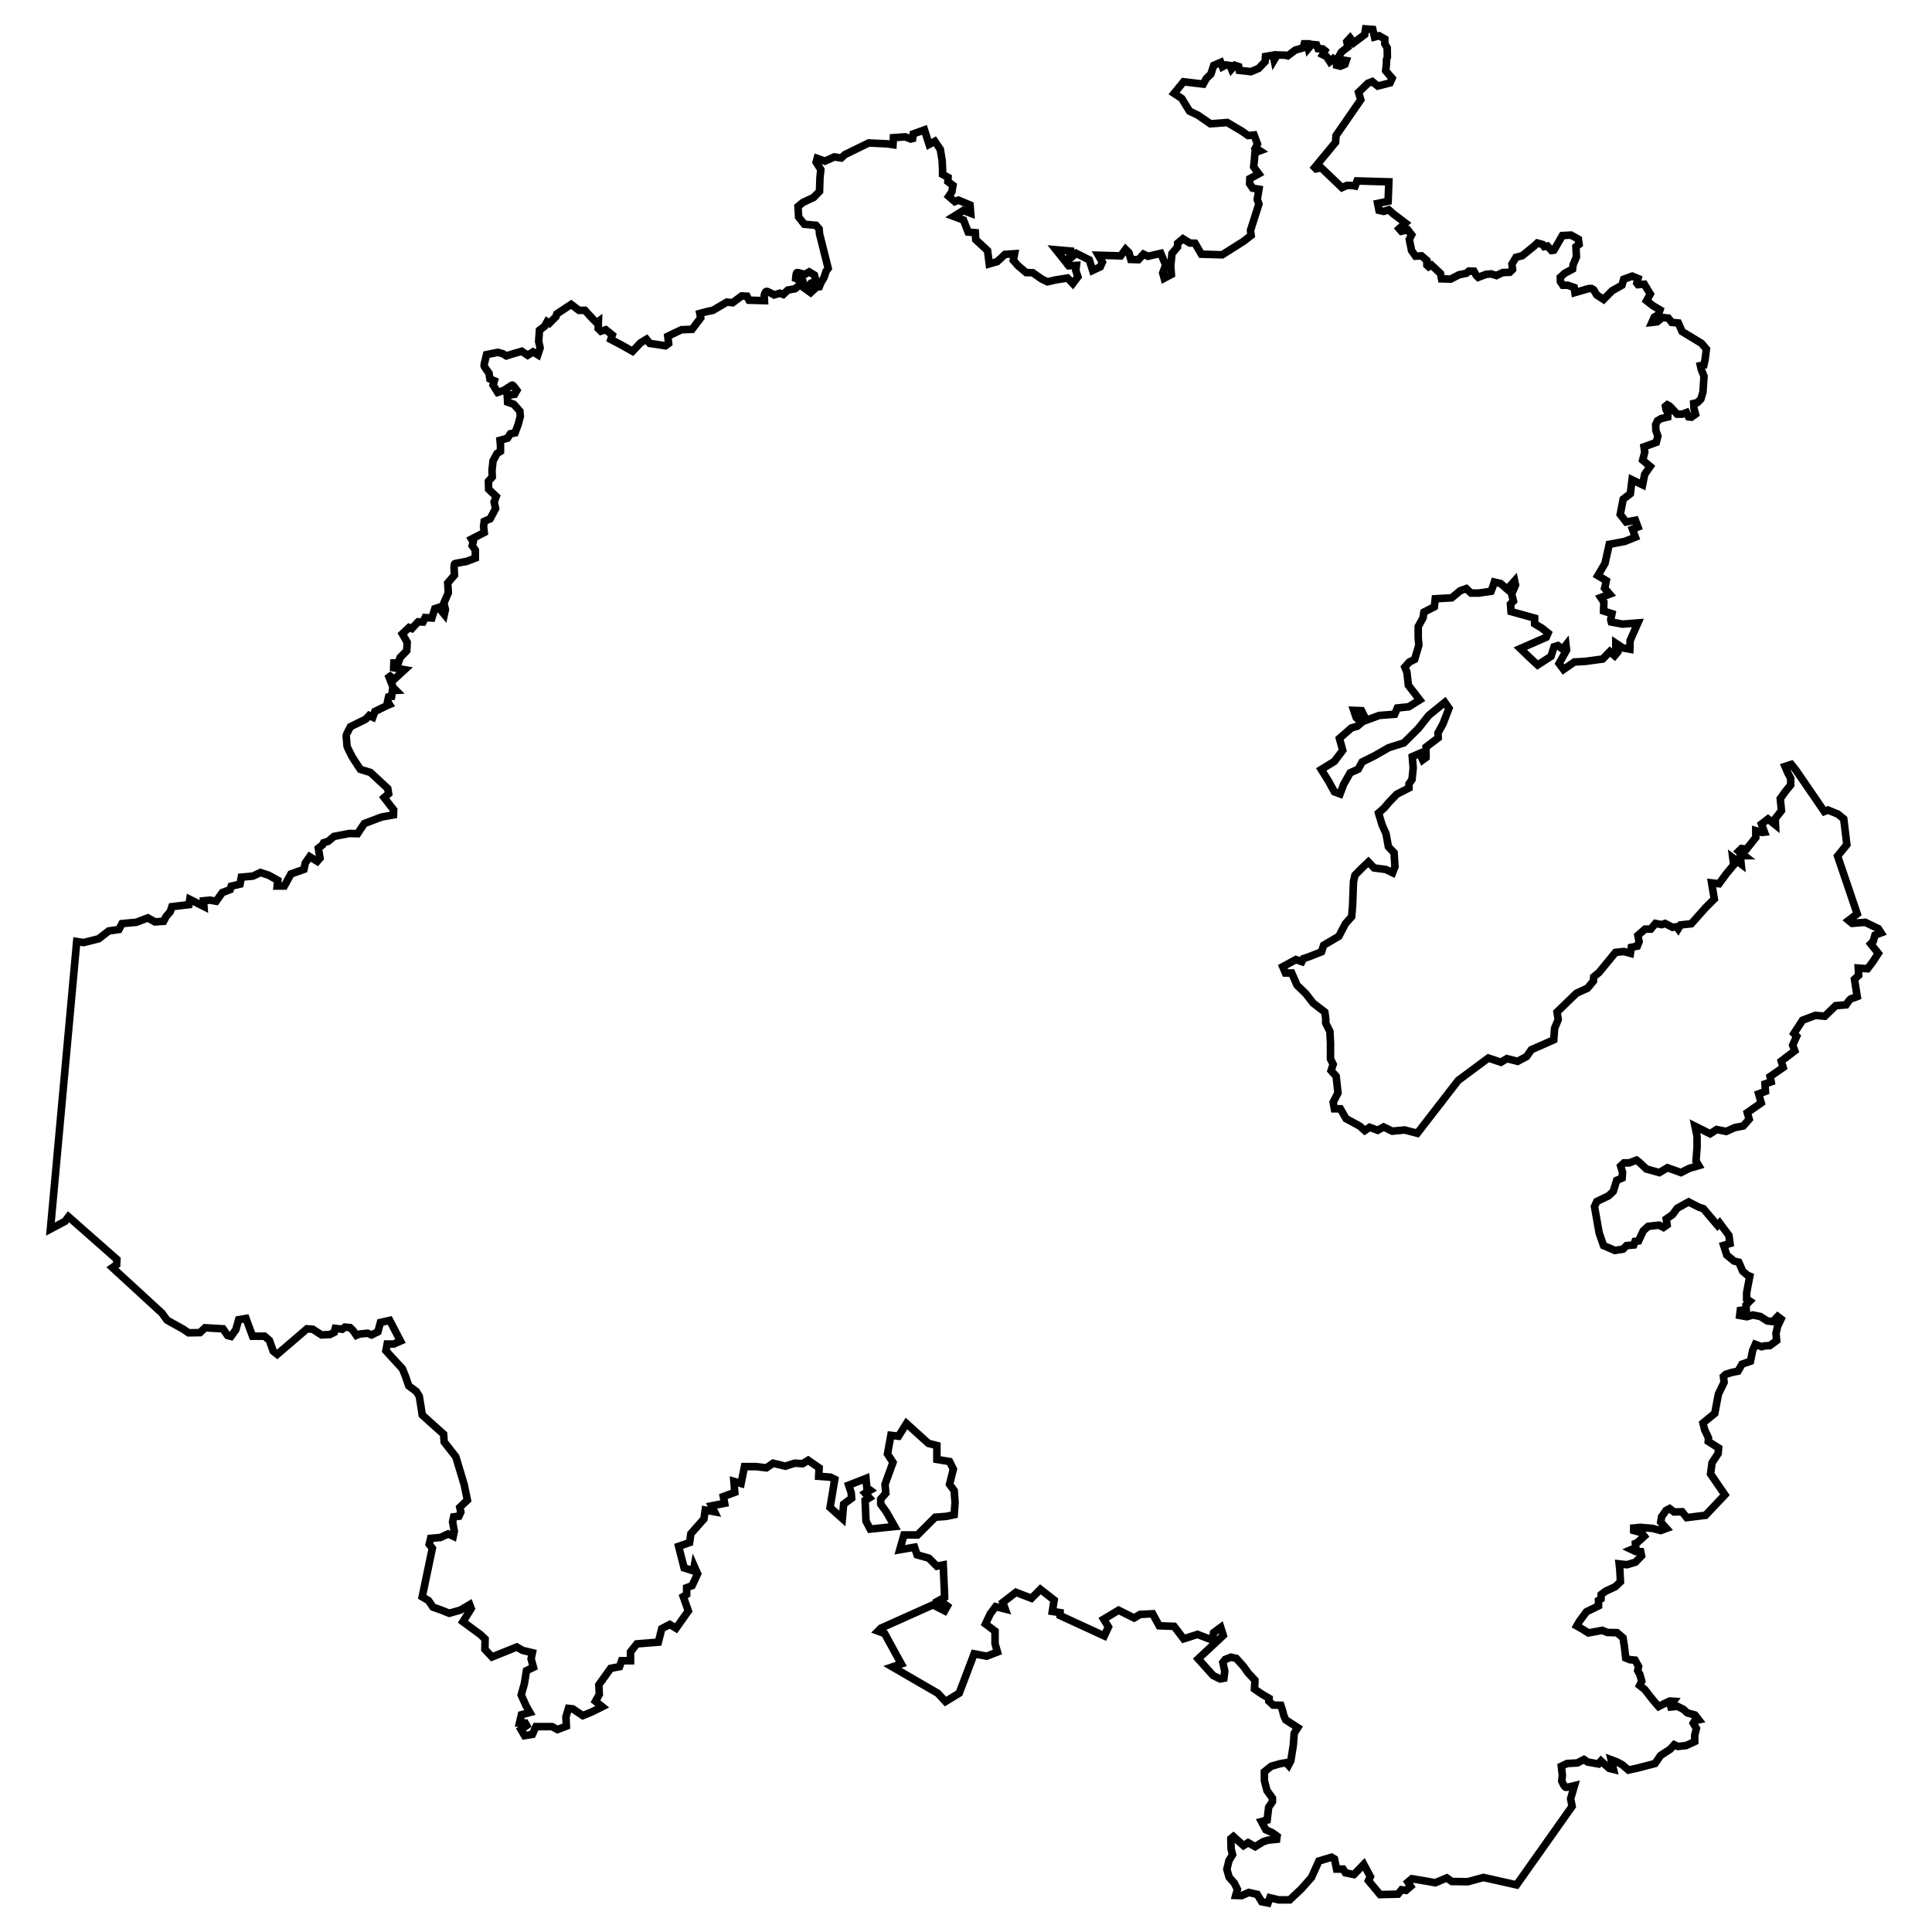 <svg width="256" height="256" viewBox="0 0 67.733 67.733" xmlns="http://www.w3.org/2000/svg"><path style="fill:none;stroke:#000;stroke-width:.265;stroke-linecap:butt;stroke-linejoin:miter;stroke-miterlimit:4;stroke-dasharray:none;stroke-opacity:1" d="m29.62 5.42.837-.408.643.03.207.03.015-.245.415-.03.192.075.066-.015.023-.163.392-.14.163.51.2-.11.192.28.066.4.015.34v.14l.192.104-.007.148.178.133-.037.222-.111.163.214.185.126-.052.407.17.022.289-.259-.096-.333.207.34.126.163.421.252.023.015.244.414.385.06.466.28-.082.267-.251.34-.023-.044.23.17.192.28.237.23.007.318.222.2.096.281-.066.422-.067.185.193.178-.237-.074-.222.022-.178-.267.015-.45-.562.502.044-.03.281.237-.2.459.23.118.37.267-.126.074-.163-.14-.244.783.022.17-.229.119.118.067.237.266.008.177-.193.156.074.451-.103.17.407-.103.28.052.186.251-.133-.022-.296.044-.437.193-.23.007-.132.185-.156.237.148.185.008.222.384.732.022.747-.473.267-.207-.022-.178.295-.925-.059-.155.06-.362-.223-.037-.103-.156.007-.177.311-.17-.178-.245.023-.207.022-.288.177-.067-.155-.104.067-.133-.119-.318-.207.022-.222-.155-.51-.303-.592.044-.43-.296-.303-.148-.273-.444-.267-.177.333-.407.688.081.111-.2.156-.148.103-.31.244-.104.06.155.125-.066.14.022.053.126.118-.133.133.044.022.133.407.045.267-.111.229-.237.015-.185.266-.045.037.17.104-.177.28.007.09.023.266-.2.281-.081.037-.141h.118l.03.155.111-.133.17.015.052.133.163.008.077.062-.077.141.137.067.114.177.119-.107.1.07.014.163.137.033.16-.066.044-.13-.156-.026-.107-.1.093-.173.229-.174-.037-.193.115-.125.125.17.385-.289.033-.2.252.019.06.266.162-.044.2.114v.168l.083.14.006.32-.032.1v.125l-.026.261.225.262-.073.162-.43.11-.193-.157-.157.063-.324.314.078.261-.868 1.256-.016.235-.732.885.047.047.183-.037.727.696.173-.079.214.006.073.015.069-.178 1.114.032-.026.68-.367.078.048.241.167.037.173-.058.157.141.429.325-.22.198.078.09.225-.048.136.173-.083.157.078.392.141.2.21-.011.188.162v.162l.063.057.099-.057.314.293.037.188.319.01.293-.151.256-.052.094-.079.173.005.083.147.069.068.272-.105.177-.015.189.057.22-.104.245-.01.1-.1-.021-.189.141-.235.22-.058.413-.334.115-.11.189.052.052.073.115-.02.141.156.084-.01.11-.189.188-.324.304-.016.256.142.026.183-.11.083.016.356-.115.272-.021.157-.277.147-.152.14.005.153.084.125h.172l.225.079.027.178.491-.142h.09l.078.047.104.178.241.157.298-.303.345-.194.063-.21.298-.109.204.084-.041.162.041.052.22-.015.21.345-.131.235.23.178.24.141-.057.173-.141.079-.084.188.183-.021.188-.152.204.021.12.152.231.02.13.299.68.413.174.204-.048.377-.041.183-.12.021.03.136.095.235-.037.56-.073.24-.12.121-.131.032.01.177.053.2-.142.104-.099-.01-.073-.152-.157.057h-.173l-.152-.167s-.104-.115-.125-.126l-.068-.036-.063.052.016.105.068.14-.005.132-.236.057-.125.076-.063.133.008.207.07.196-.057.22-.43.157.027.188-.073.278.263.222-.192.274-.074.37-.37-.178-.06.489-.25.192-.104.533.207.266.325-.06.089.238-.192.074.103.28-.37.149-.547.103-.148.666-.252.43.296.177-.03.148-.029.118.178.207-.311.119.107.158-.01.314.293.094-.042.21.021.083.398.073.533-.042-.272.617-.01.304-.24-.042-.252-.167v.146l.063.168-.105.125-.167-.146-.251.261-.618.084-.376.02-.377.262-.157-.209.262-.47-.021-.179-.115.147-.168-.126-.136.042-.105.335-.47.303-.293-.272-.314-.303.91-.398.063-.146-.21-.168-.261-.156v-.2l-.827-.23-.02-.261.104-.105-.063-.25.136-.315-.031-.146-.262.293-.23-.199-.22-.052-.062.188-.053.136-.429.063h-.272l-.167-.157-.21.073-.303.251-.575.032-.032.282-.366.188-.031.2-.168.303v.397l.021.262-.146.492-.188.094-.157.178.073.178.052.46.398.513-.387.24-.398.042-.094.22-.544.042-.45.167-.168-.335-.272-.01.084.25.188.179-.146.125-.21.063-.418.366.115.419-.293.387-.46.283.261.418.2.366.198.073.126-.334.23-.408.282-.126.136-.251.44-.22.492-.282.533-.168.513-.512.356-.45.565-.46.146.209-.21.544-.177.324.01.167-.429.325v.366l-.115.084-.104-.23-.262.115.032.397-.042.408-.105.147v.146l-.429.22-.282.293-.147.178-.21.188.126.419.136.303.084.46.199.21.031.491-.083.21-.241-.115-.408-.053-.199-.209-.21.199-.26.261-.053.23-.031.827-.032.398-.22.25-.23.44-.533.314-.074.23-.397.157-.24.084-.053.105-.21-.073-.46.25.094.22h.22l.188.43.304.292.261.335.408.314.032.23v.157l.146.293.021.408v.555l.094.188-.073.22.178.199.063.585-.168.325.042.23h.21l.198.345.482.262.177.157.168-.115.282.104.21-.115.303.147.43-.042.449.115 1.433-1.852 1.057-.785.44.147.209-.126.377.094.313-.167.168-.24.785-.346.031-.408.126-.303-.042-.262.68-.66.387-.177.21-.251.01-.147.188-.157.575-.7.293-.032.23.063.032-.21.21-.041.062-.157-.042-.22.251-.22h.2l.167-.199.22.042.114-.042.262.136.146-.02.053.073.083-.136.377-.042.492-.555.314-.313-.094-.565.261.03.251-.344.262-.314-.032-.251.293.22-.03-.294h.146l-.2-.157.095-.094.178.021.324-.408v-.24l.21.062.094-.01-.105-.283.23-.178.262.21-.01-.22.219-.283-.042-.418.178-.251.188-.23v-.23l-.104-.2-.094-.22.22-.072.167.209.989 1.443.126-.052.347.14.208.17.11.903-.325.4.688 2.027-.303.23.126.103.458-.037.459.222.096.148-.214.081-.06.215-.088.089.266.333-.192.295-.185.245-.326-.023.015.252-.148.14.096.607s-.17.067-.214.074c-.045.008-.178.215-.178.215l-.362.03-.385.37-.326-.03-.451.17-.303.466.096.096-.14.31.073.2-.473.363.066.222-.458.318.037.185-.215.074.015.26-.237.088.089.318-.488.34.066.23-.207.237-.303.059-.296.133-.333-.067-.23.148-.532-.266.074.355v.4l-.037.466.096.162-.333.097-.289.148-.473-.17-.289.17-.45-.126-.26-.244-.089-.067-.251.096h-.185l-.119.111.067.222-.015.2-.192.081-.118.385-.163.155-.415.2-.081.178.163.925.155.443.4.17.28-.044.127-.126.251-.022.045-.126.125-.014.163-.355.17-.156.385-.044.155.081.126-.089-.03-.207.222-.155.163-.222.4-.222.155.081.207.104.156.052.28.333.215.251.074-.081.326.436.037.281-.222.067.06.185.05.155.252.208.17.044.134.31.163.141.088.037-.066.34-.045.245v.214l.111.074-.133.133.008.163-.208.03-.022.177.252.045.207-.06.266.052.244.156.193.022.17-.178.118.09-.118.25-.06.245.023.259-.237.177-.177.008-.111.03-.222-.082-.096.222-.074.37-.296.103-.141.245-.215.044-.214.067-.081.074.022.207-.2.414-.126.673-.414.34.059.237.133.282-.007.125.362.23-.014.192-.215.326-.052.392.503.732-.68.718-.659.081L58.97 53l-.28.007-.156-.118-.126.067-.155.222-.03.185.2.221-.2.074-.288-.074-.422-.037-.237.023v.088l.274.074.096.126-.244.222-.067.03.015.148-.155.066.14.067.185.007.03.148-.215.222-.296.089-.273-.03.022.185.022.444-.178.17-.347.163-.148.111-.008.156-.088.051v.193l-.422.207-.237.318-.103.178.207.118.2.126.488-.089.177.074.34.007.208.178.052.318.044.392.148.06.178.014.125.222-.03.148.075.133.066.237-.074.148.178.14.237.304.14.17.111.126.2-.104.192-.089.133.008-.11.155.014.045.23-.023.207.104.14.126.267.074.133.17-.14.03-.052.088.11.185-.059.237v.222l-.303.14-.289.03-.125-.059-.14.155-.341.222-.193.281-.599.156-.333.074-.214-.185-.193-.104-.2-.074.082.34-.148-.036-.289-.26-.088.104-.378-.066-.133-.09-.23.12-.362.021-.2.097.037.318-.022.2s.09.221.148.221c.06 0 .296-.059.296-.059l-.133.459.052.266-1.946 2.753-1.162-.26-.547.149-.562-.008-.178-.126-.4.17-.503-.088-.318-.052-.14.118.096.148-.163.141-.155-.022-.126.155-.629.015-.407-.488.067-.141-.23-.43-.347.356-.296-.06-.082-.132h-.229l-.074-.355-.103-.06-.444.134-.26.577-.362.407-.4.377h-.384l-.31-.074-.067.185-.222-.045-.156-.258-.296-.067-.251.11-.207-.006.059-.215-.111-.222-.178-.2-.081-.28.074-.304.126-.207-.052-.208-.008-.355.09-.074.354.318.163-.103.244.14.289-.177.17-.052.296-.03.015-.11-.178-.126-.214-.096-.156-.289.2-.052.052-.451.133-.192v-.126l-.192-.267-.09-.347v-.311l.238-.192.31-.09.215-.036.081.089.082-.156.088-.547.03-.415.126-.2-.422-.273-.067-.148-.044-.178-.06-.185-.273-.007-.148-.14.008-.097-.274-.162-.237-.163.015-.311-.237-.252-.163-.229-.251-.281-.185-.044-.207.081-.082.104.067.303-.03.251-.133.023-.244-.119-.525-.584.88-.821-.089-.282-.251.185-.045.26-.518-.2-.486.157-.334-.439-.523-.02-.23-.42-.44.022-.21.125-.543-.272-.524.314.168.272-.147.314-1.548-.712v-.104l-.272-.042.063-.398-.482-.376-.314.314-.544-.21-.46.356.084.23-.335-.084-.189.252-.167.355.335.251v.44l.084.293-.377.146-.44-.083-.523 1.38-.481.294-.272-.293-1.59-.921.313-.105-.586-1.067-.23-.084.105-.104 1.82-.816.409.209.094-.167-.283-.2.189-.104-.01-.272-.039-.866-.222.045-.28-.281-.415-.119-.089-.266-.518.089.148-.518h.474l.621-.622.385-.03.281-.058.03-.43-.03-.414-.163-.222.133-.532-.133-.267-.444-.074v-.488l-.296-.074-.77-.696-.28.444-.267-.03-.118.652.192.296-.28.77.029.31-.178.207v.178l.193.266.296.518-.859.089-.148-.281-.03-.726.149-.088-.148-.163.177-.104-.118-.088-.03-.326-.606.237.088.266.015.192-.28.208-.045.503-.43-.385.163-.991-.148-.074-.414-.03.015-.296-.385-.266-.192.118-.281-.015-.326.104-.429-.104-.237.163-.355-.044H26.1l-.119.592-.251-.074.03.384-.4.148.044.237-.458.089.103.207-.325-.06-.045.312-.458.517-.045.311-.384.133.192.755.325.104.03-.163.118.266-.192.414-.192.074v.237l-.119.074.178.503-.43.607-.221-.133-.281.148-.119.473-.754.06-.222.28v.311h-.311l-.074.208-.31.059-.415.577.015.34-.134.237.237.192-.355.178-.325.133-.356-.237-.148-.015-.088.296.014.326-.31.118-.193-.103H18.79l-.126.273-.273.045-.126-.215.2-.14-.052-.09h-.2l.067-.288.296-.081-.134-.237-.17-.377.111-.392.074-.459.244-.118-.081-.296.044-.215-.34-.081-.207-.119-.866.348-.251-.266.007-.363-.163-.155-.614-.451.289-.46-.052-.14-.326.193-.392.11-.296-.118-.273-.096-.156-.23-.222-.132.355-1.702-.11-.14.051-.208.34-.03.274-.125.178.081.037-.177-.06-.326.038-.177.185-.023.066-.148-.037-.162.267-.252-.111-.54-.267-.888-.03-.096-.406-.518-.022-.274-.496-.444-.252-.229-.044-.296-.06-.362-.103-.163-.266-.2-.111-.325-.111-.274-.355-.385-.222-.244.044-.237h.23l.236-.103-.377-.725-.326.074-.088.325-.222.111-.14-.06-.282.03-.111.045-.111-.163-.111-.11-.178-.016-.096.074-.244-.03-.037.141-.148.074-.296.015-.31-.2-.2-.014-1.043.895-.141-.111-.133-.378-.17-.148h-.422l-.23-.621-.258.044-.097.348-.17.237-.118-.03-.163-.236-.629-.037-.177.17-.4.007-.185-.126-.57-.318-.177-.244-1.739-1.598.148-.104.008-.185L2.4 42.656l-.12.162-.512.272.921-10.082.244.037.525-.133.356-.274.355-.051.11-.208.496-.044.407-.155.252.14.303-.022.082-.163.148-.17.059-.178.599-.073.03-.185.318.162.177.09-.015-.2.222-.023.222.037.215-.303.274-.104.037-.118.31-.074.045-.244.407-.037.266-.126.289.096.318.178-.022.2h.251l.23-.422.458-.163.045-.222.155-.222.266.163.096-.111-.059-.348.148-.118.037-.074.163-.052.2-.17.54-.104.288.008.237-.356.607-.229.414-.074.008-.177-.134-.17-.2-.26.156-.133-.03-.185-.606-.562-.355-.11-.104-.156-.178-.274s-.185-.355-.185-.385c0-.03-.03-.34-.03-.37 0-.03.149-.31.149-.31l.533-.26.125-.133.126.06.074-.2.422-.207.089-.037-.067-.104.037-.163.104-.014.03-.208.125-.007-.096-.096-.185-.466.214.177.37-.34-.384-.067.007-.17h.155l.06-.185.236-.244.015-.296-.17-.296.237-.222.096.037.222-.236.17.007.074-.155.237.014.103-.325.133-.045.2.245.037-.17-.052-.23.156-.362-.022-.34.236-.275-.014-.259s0-.14.03-.147c.029-.008.406-.074.406-.074l.31-.119v-.281l-.11-.155.037-.134-.06-.096.445-.23-.023-.214.023-.177.207-.089.192-.362-.052-.23.074-.192-.266-.252-.008-.28.134-.149-.008-.244.037-.326.14-.258.12-.074V15.6l-.016-.163.26-.074.103-.156.163-.03.11-.295.075-.281-.015-.185-.215-.244-.214-.074-.015-.237.259-.037.081-.14s-.14-.2-.17-.186c-.03.015-.281.185-.281.185l-.222.074-.163-.259.045-.148-.156-.066-.03-.2s-.177-.237-.177-.266c0-.03.089-.385.089-.385l.4-.081.177.051.118.074.281-.088.26-.074.207.14.185-.118.17.103.081-.244-.052-.23.03-.391.177-.133.09-.163.08.052.23-.23.03-.096.503-.333.273.207h.208l.266.289.148.148.06-.045-.008.245.096.096.17-.052.23.185-.052.155.34.178.422.237.28-.296.208-.126.118.148.222.03.326.051.11-.081-.029-.252.215-.103.266-.126.37-.015.303-.4-.03-.155.215-.059.244-.052.489-.288.2.022.318-.237.185.008.074.14.54.015-.008-.185s.03-.14.082-.14c.051 0 .266.125.266.125l.2-.059.118.044.163-.155.244-.044.111-.082.096-.14s.104-.052.074-.052-.251-.089-.251-.089.014-.2.044-.207c.03-.007.274.067.274.067l.155-.09.185.112.06.244-.178.037-.2.2.185.133.215-.2.088-.007.06-.148.103-.17.074-.222.074-.104-.303-1.206-.015-.178-.111-.125-.407-.037-.2-.252-.022-.37.17-.14.378-.178.207-.214.015-.474.03-.289-.164-.258.037-.134.274.097.326-.148.244.037z"/></svg>